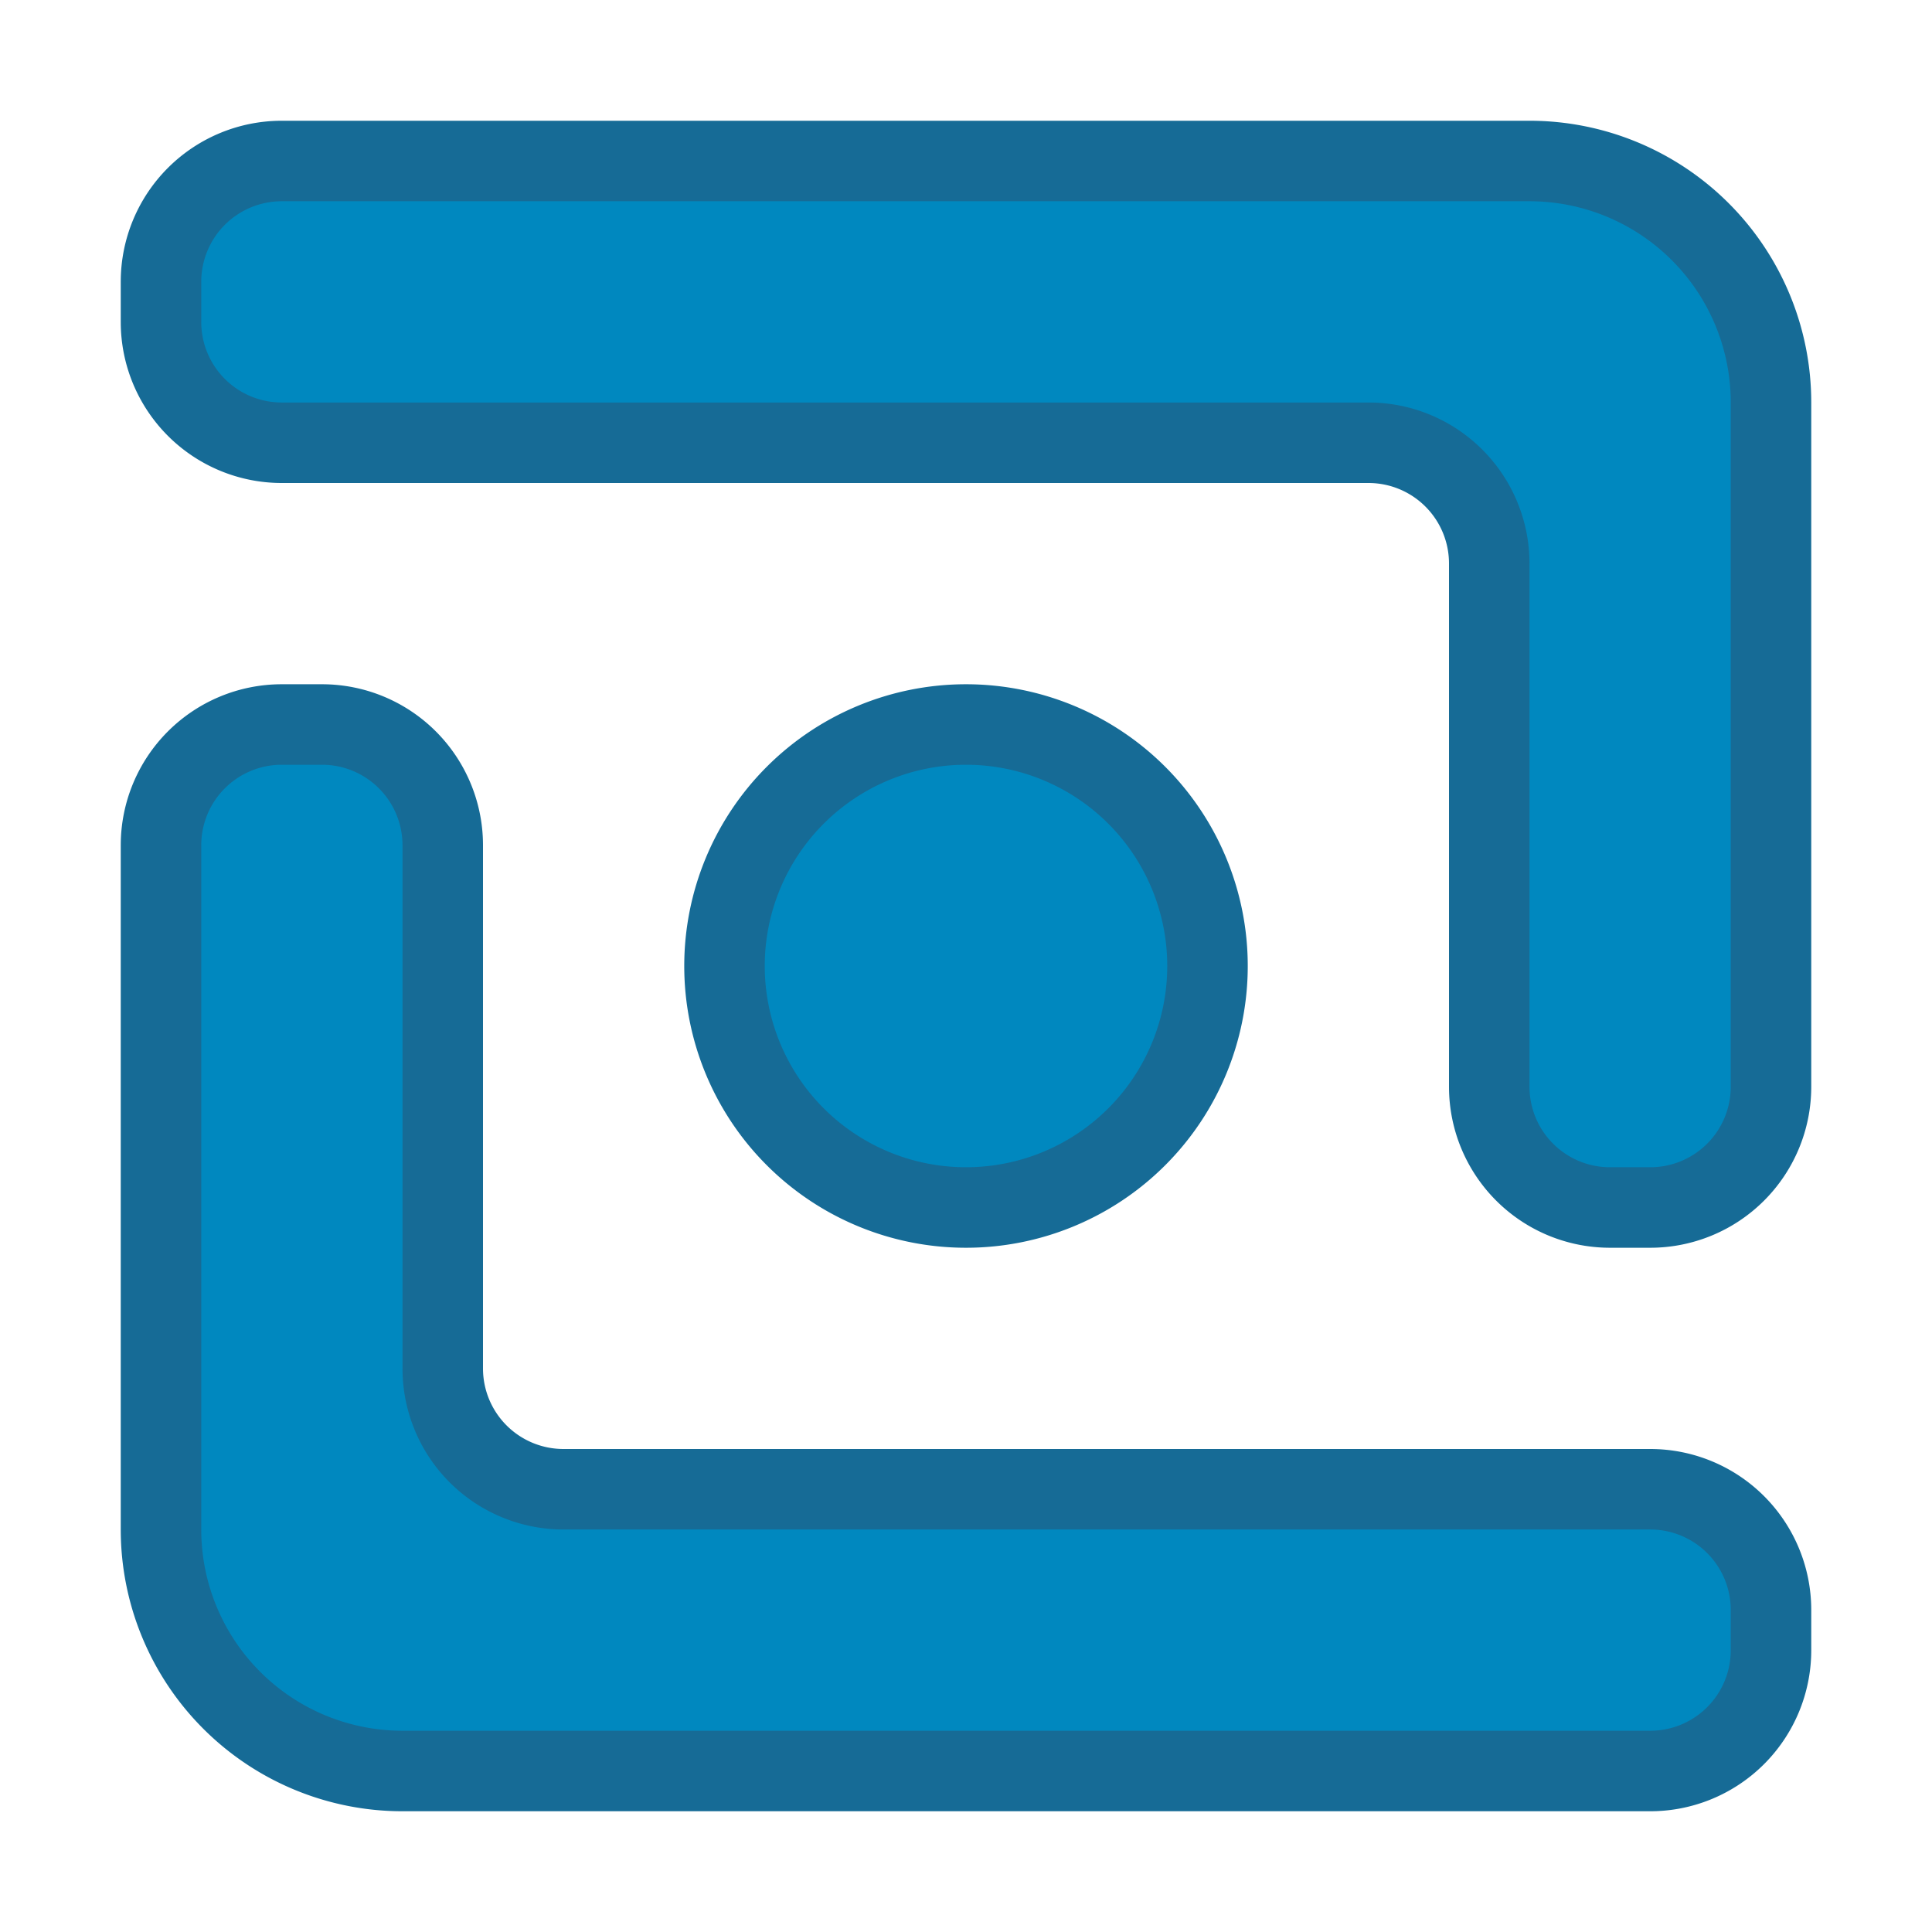 <?xml version="1.0" encoding="UTF-8" standalone="yes"?>

<svg version="1.1" xmlns="http://www.w3.org/2000/svg" xml:space="preserve"
     xmlns:xlink="http://www.w3.org/1999/xlink"
     id="icon"
     width="48px" height="48px"
     viewBox="-23 -23 48 48"

     fill=  "#0088BF"
     stroke="#166B96"
     stroke-width="2"
     stroke-linecap="round"
     stroke-linejoin="round">

  <defs>

    <filter id="shadow" color-interpolation-filters="sRGB">
      <feFlood        result="black" flood-color="hsl(0, 0%, 0%)" flood-opacity="0.5"/>
      <feComposite    result="cut-out" in="black" in2="SourceGraphic" operator="in"/>
      <feGaussianBlur result="blur" in="cut-out" stdDeviation="1"/>
      <feOffset       result="offset" dx="1" dy="1"/>
      <feComposite    result="final" in="SourceGraphic" in2="offset" operator="over"/>
    </filter>

    <symbol id="bg-rect" overflow="visible">
      <path d="M 0 0
        m                                  -17.00 -20.00
        h                                   31.00
        a    6.00   6.00     0 0    1        6.00   6.00
        v                                          17.00
        a    3.00   3.00     0 0    1       -3.00   3.00
        h                                   -1.0
        a    3.00   3.00     0 0    1       -3.00  -3.00
        v                                         -13.00
        a    3.00   3.00     0 0    0       -3.00  -3.00
        h                                  -27.00
        a    3.00   3.00     0 0    1       -3.00  -3.00
        v                                          -1.0
        a    3.00   3.00     0 0    1        3.00  -3.00
        z
        m                                   -3.00  17.00
        a    3.00   3.00     0 0    1        3.00  -3.00
        h                                    1.00
        a    3.00   3.00     0 0    1        3.00   3.00
        v                                          13.00
        a    3.00   3.00     0 0    0        3.00   3.00
        h                                   27.00
        a    3.00   3.00     0 0    1        3.00   3.00
        v                                           1.00
        a    3.00   3.00     0 0    1       -3.00   3.00
        h                                  -31.00
        a    6.00   6.00     0 0    1       -6.00  -6.00
        v                                         -17.00
        m                                   20.00  -3.00
        a    6.00   6.00     0 0    1        0.00  12.00
        a    6.00   6.00     0 0    1        0.00 -12.00
        z"/>
    </symbol>

    <symbol id="dot" overflow="visible">
      <path d="M 0 0
        m                                   -1.00  -4.00
        h                                    2.00
        c    1.65   0.00     3.00   1.35     3.00   3.00
        v                                           2.00
        c    0.00   1.65    -1.35   3.00    -3.00   3.00
        h                                   -2.00
        c   -1.65   0.00    -3.00  -1.35    -3.00  -3.00
        v                                          -2.00
        c    0.00  -1.65     1.35  -3.00     3.00  -3.00
        z"/>
    </symbol>

    <symbol id="line" overflow="visible">
      <path d="M 0 0
        m                                   -1.00 -10.00
        h                                    2.00
        c    1.65   0.00     3.00   1.35     3.00   3.00
        v                                          14.00
        c    0.00   1.65    -1.35   3.00    -3.00   3.00
        h                                   -2.00
        c   -1.65   0.00    -3.00  -1.35    -3.00  -3.00
        v                                         -14.00
        c    0.00  -1.65     1.35  -3.00     3.00  -3.00
        z"/>
    </symbol>

  </defs>

  <g id="background"
     filter="url(#shadow)">

    <use cx="0" cy="0" xlink:href="#bg-rect"/>

  </g>

</svg>
